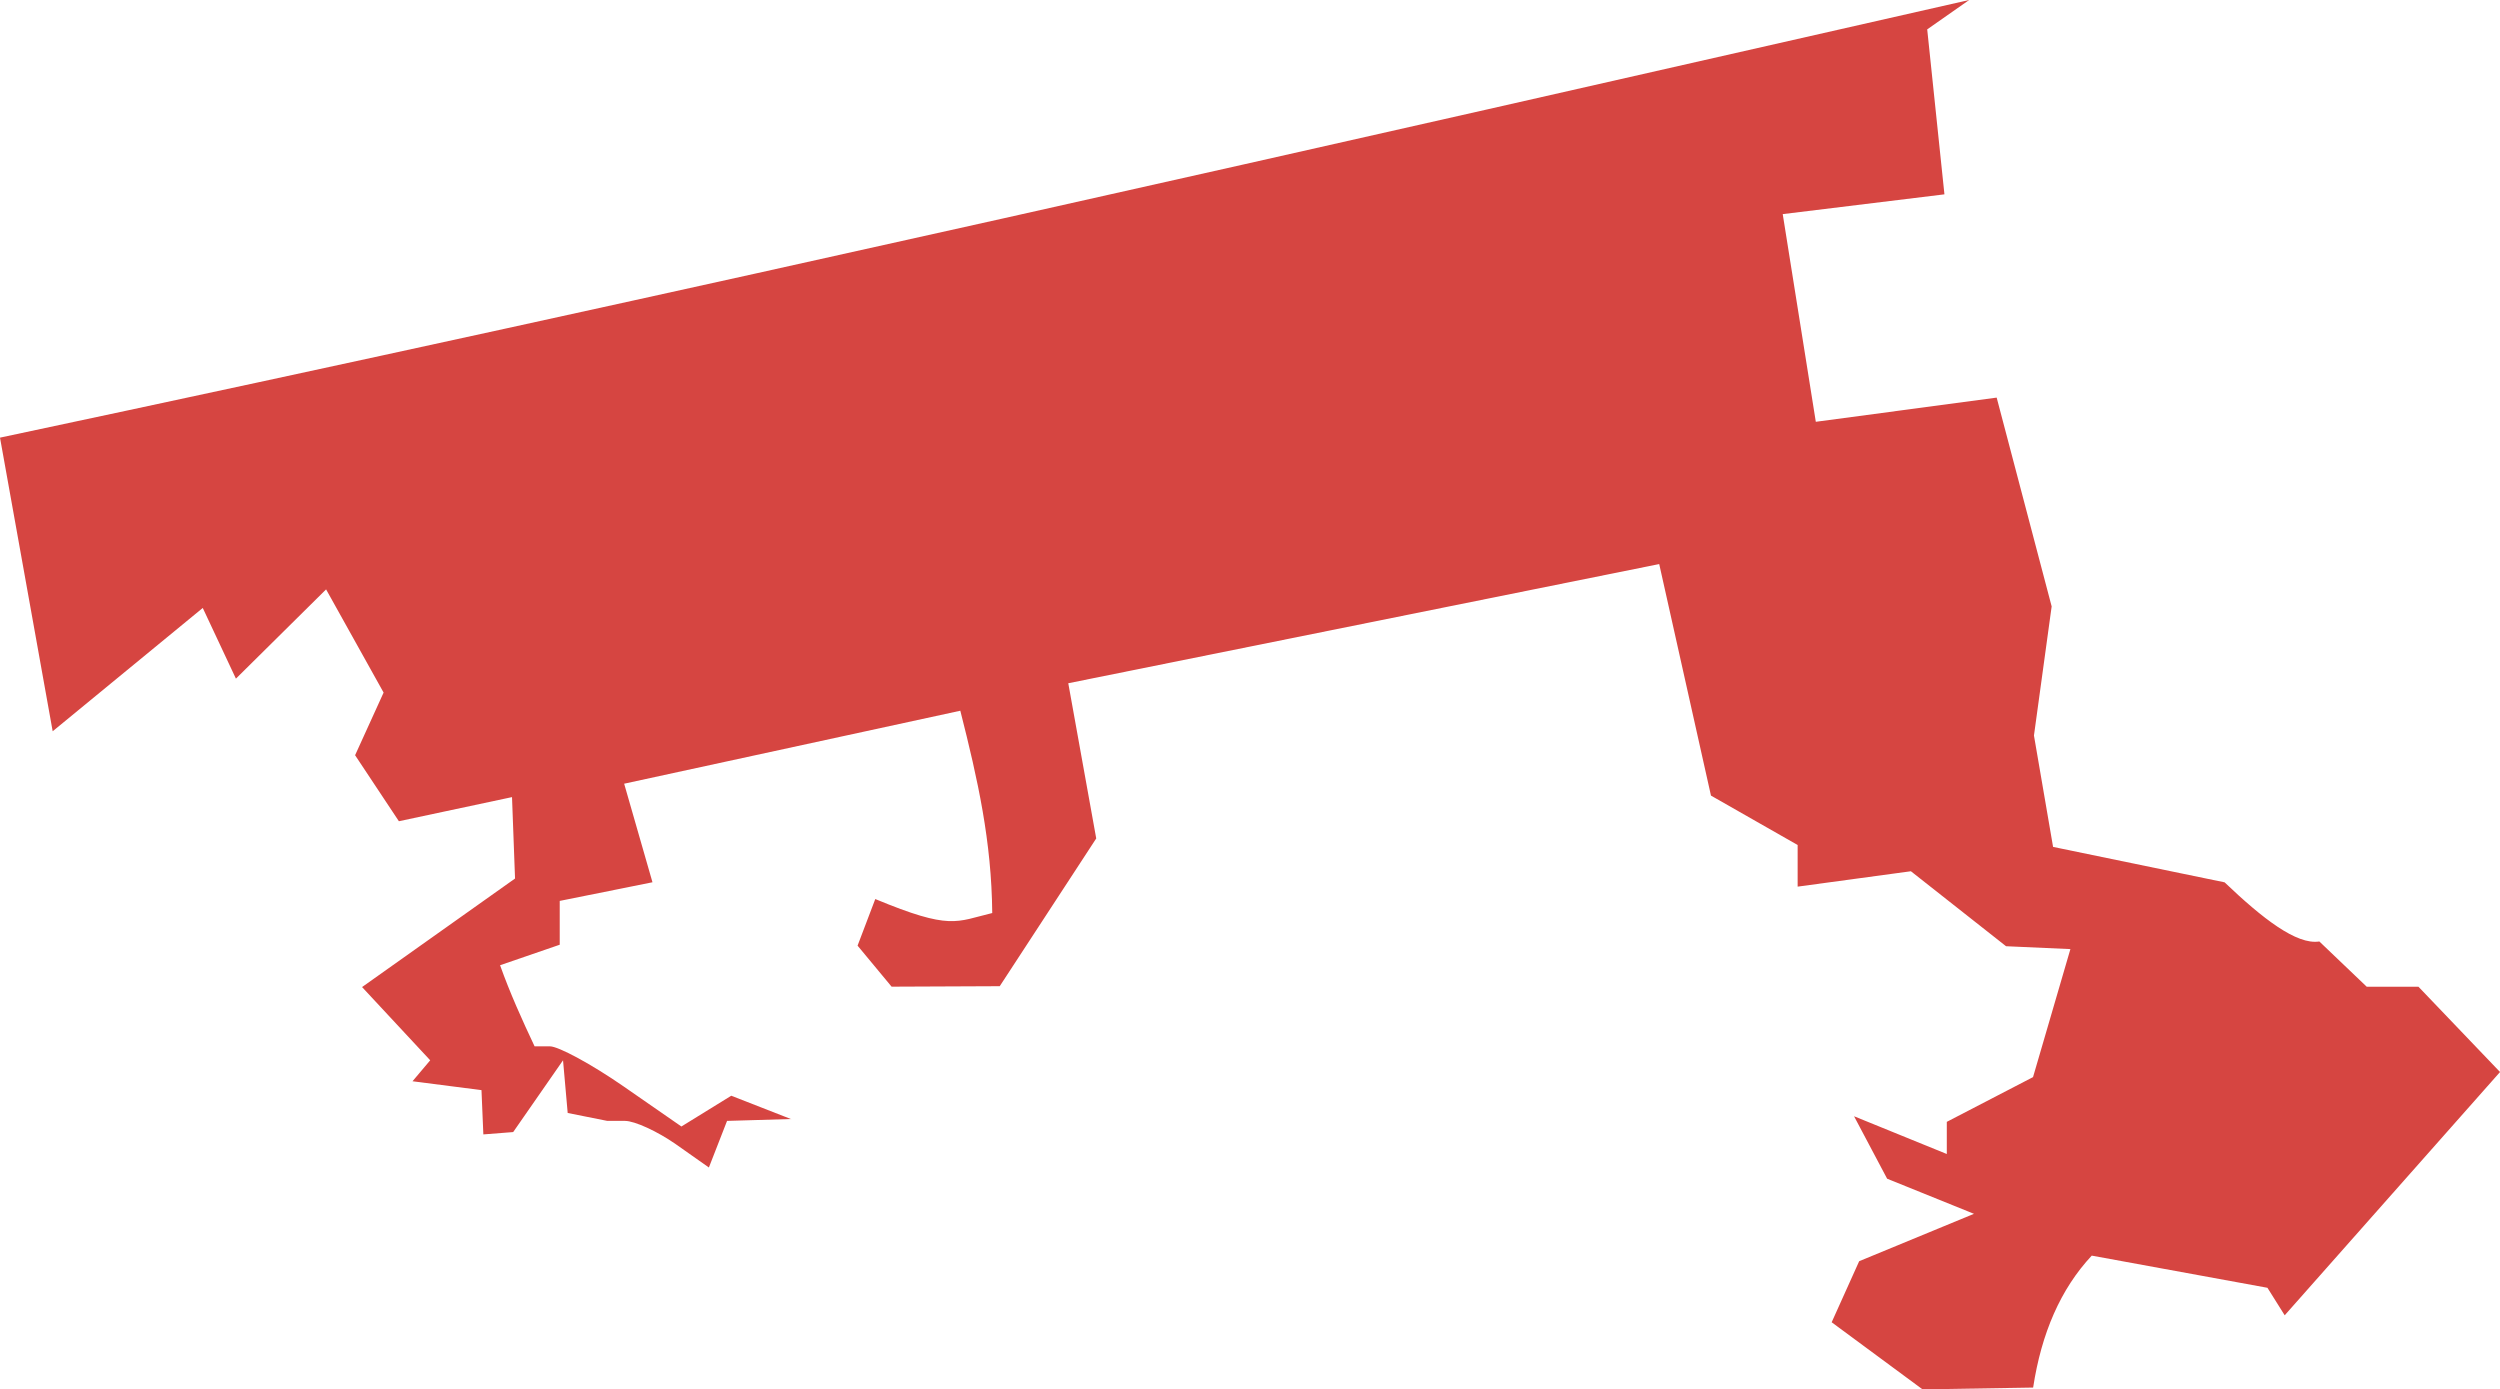<?xml version="1.0" encoding="UTF-8" standalone="no"?>
<svg
   xmlns:dc="http://purl.org/dc/elements/1.1/"
   xmlns:cc="http://creativecommons.org/ns#"
   xmlns:rdf="http://www.w3.org/1999/02/22-rdf-syntax-ns#"
   xmlns:svg="http://www.w3.org/2000/svg"
   xmlns="http://www.w3.org/2000/svg"
   xmlns:sodipodi="http://sodipodi.sourceforge.net/DTD/sodipodi-0.dtd"
   xmlns:inkscape="http://www.inkscape.org/namespaces/inkscape"
   version="1.0"
   width="95.065"
   height="52.832"
   id="svg2"
   sodipodi:docname="NC_13.svg"
   inkscape:version="0.92.2 5c3e80d, 2017-08-06">
  <defs
     id="defs38" />
  <sodipodi:namedview
     pagecolor="#ffffff"
     bordercolor="#666666"
     borderopacity="1"
     objecttolerance="10"
     gridtolerance="10"
     guidetolerance="10"
     inkscape:pageopacity="0"
     inkscape:pageshadow="2"
     inkscape:window-width="640"
     inkscape:window-height="480"
     id="namedview36"
     showgrid="false"
     inkscape:zoom="0.12542268"
     inkscape:cx="-847.31895"
     inkscape:cy="50.873251"
     inkscape:window-x="0"
     inkscape:window-y="0"
     inkscape:window-maximized="0"
     inkscape:current-layer="svg2" />
  <path
     d="M 74.879,0 C 50.47,5.547 26.117,11.094 0,16.642 l 2.003,11.165 5.707,-4.689 1.261,2.688 3.429,-3.394 2.187,3.924 -1.084,2.382 1.665,2.51 4.302,-0.917 0.115,3.096 -5.817,4.127 2.591,2.785 -0.673,0.797 2.623,0.337 0.071,1.684 1.134,-0.089 1.896,-2.729 0.177,2.003 1.506,0.301 h 0.673 c 0.368,0 1.236,0.399 1.932,0.886 l 1.258,0.886 0.691,-1.772 2.428,-0.071 -2.268,-0.886 -1.896,1.17 -2.198,-1.524 C 22.502,40.472 21.236,39.788 20.913,39.788 h -0.585 c -0.477,-1.012 -0.937,-2.031 -1.312,-3.084 l 2.268,-0.78 v -1.666 l 3.527,-0.709 -1.077,-3.748 12.783,-2.775 c 0.673,2.653 1.188,4.968 1.214,7.693 -1.378,0.329 -1.569,0.663 -4.448,-0.532 l -0.673,1.772 1.294,1.56 4.112,-0.018 3.669,-5.618 -1.063,-5.902 22.471,-4.532 1.968,8.804 3.296,1.879 v 1.583 l 4.307,-0.585 3.618,2.851 2.447,0.109 -1.421,4.868 -3.279,1.701 v 1.223 l -3.527,-1.436 1.258,2.375 3.302,1.335 -4.365,1.802 -1.046,2.322 3.456,2.552 4.205,-0.069 c 0.315,-2.065 1.044,-3.75 2.229,-5.017 l 6.681,1.223 0.656,1.046 8.188,-9.251 -3.102,-3.243 h -1.967 l -1.802,-1.721 c -0.863,0.138 -2.164,-0.875 -3.603,-2.249 l -6.522,-1.347 -0.727,-4.236 0.673,-4.909 -2.091,-7.94 L 69.048,16.039 67.79,8.142 73.939,7.39 73.284,1.117 Z"
     style="fill:#D64541;fill-opacity:1"
     id="NC_13"
     inkscape:connector-curvature="0" />
</svg>
